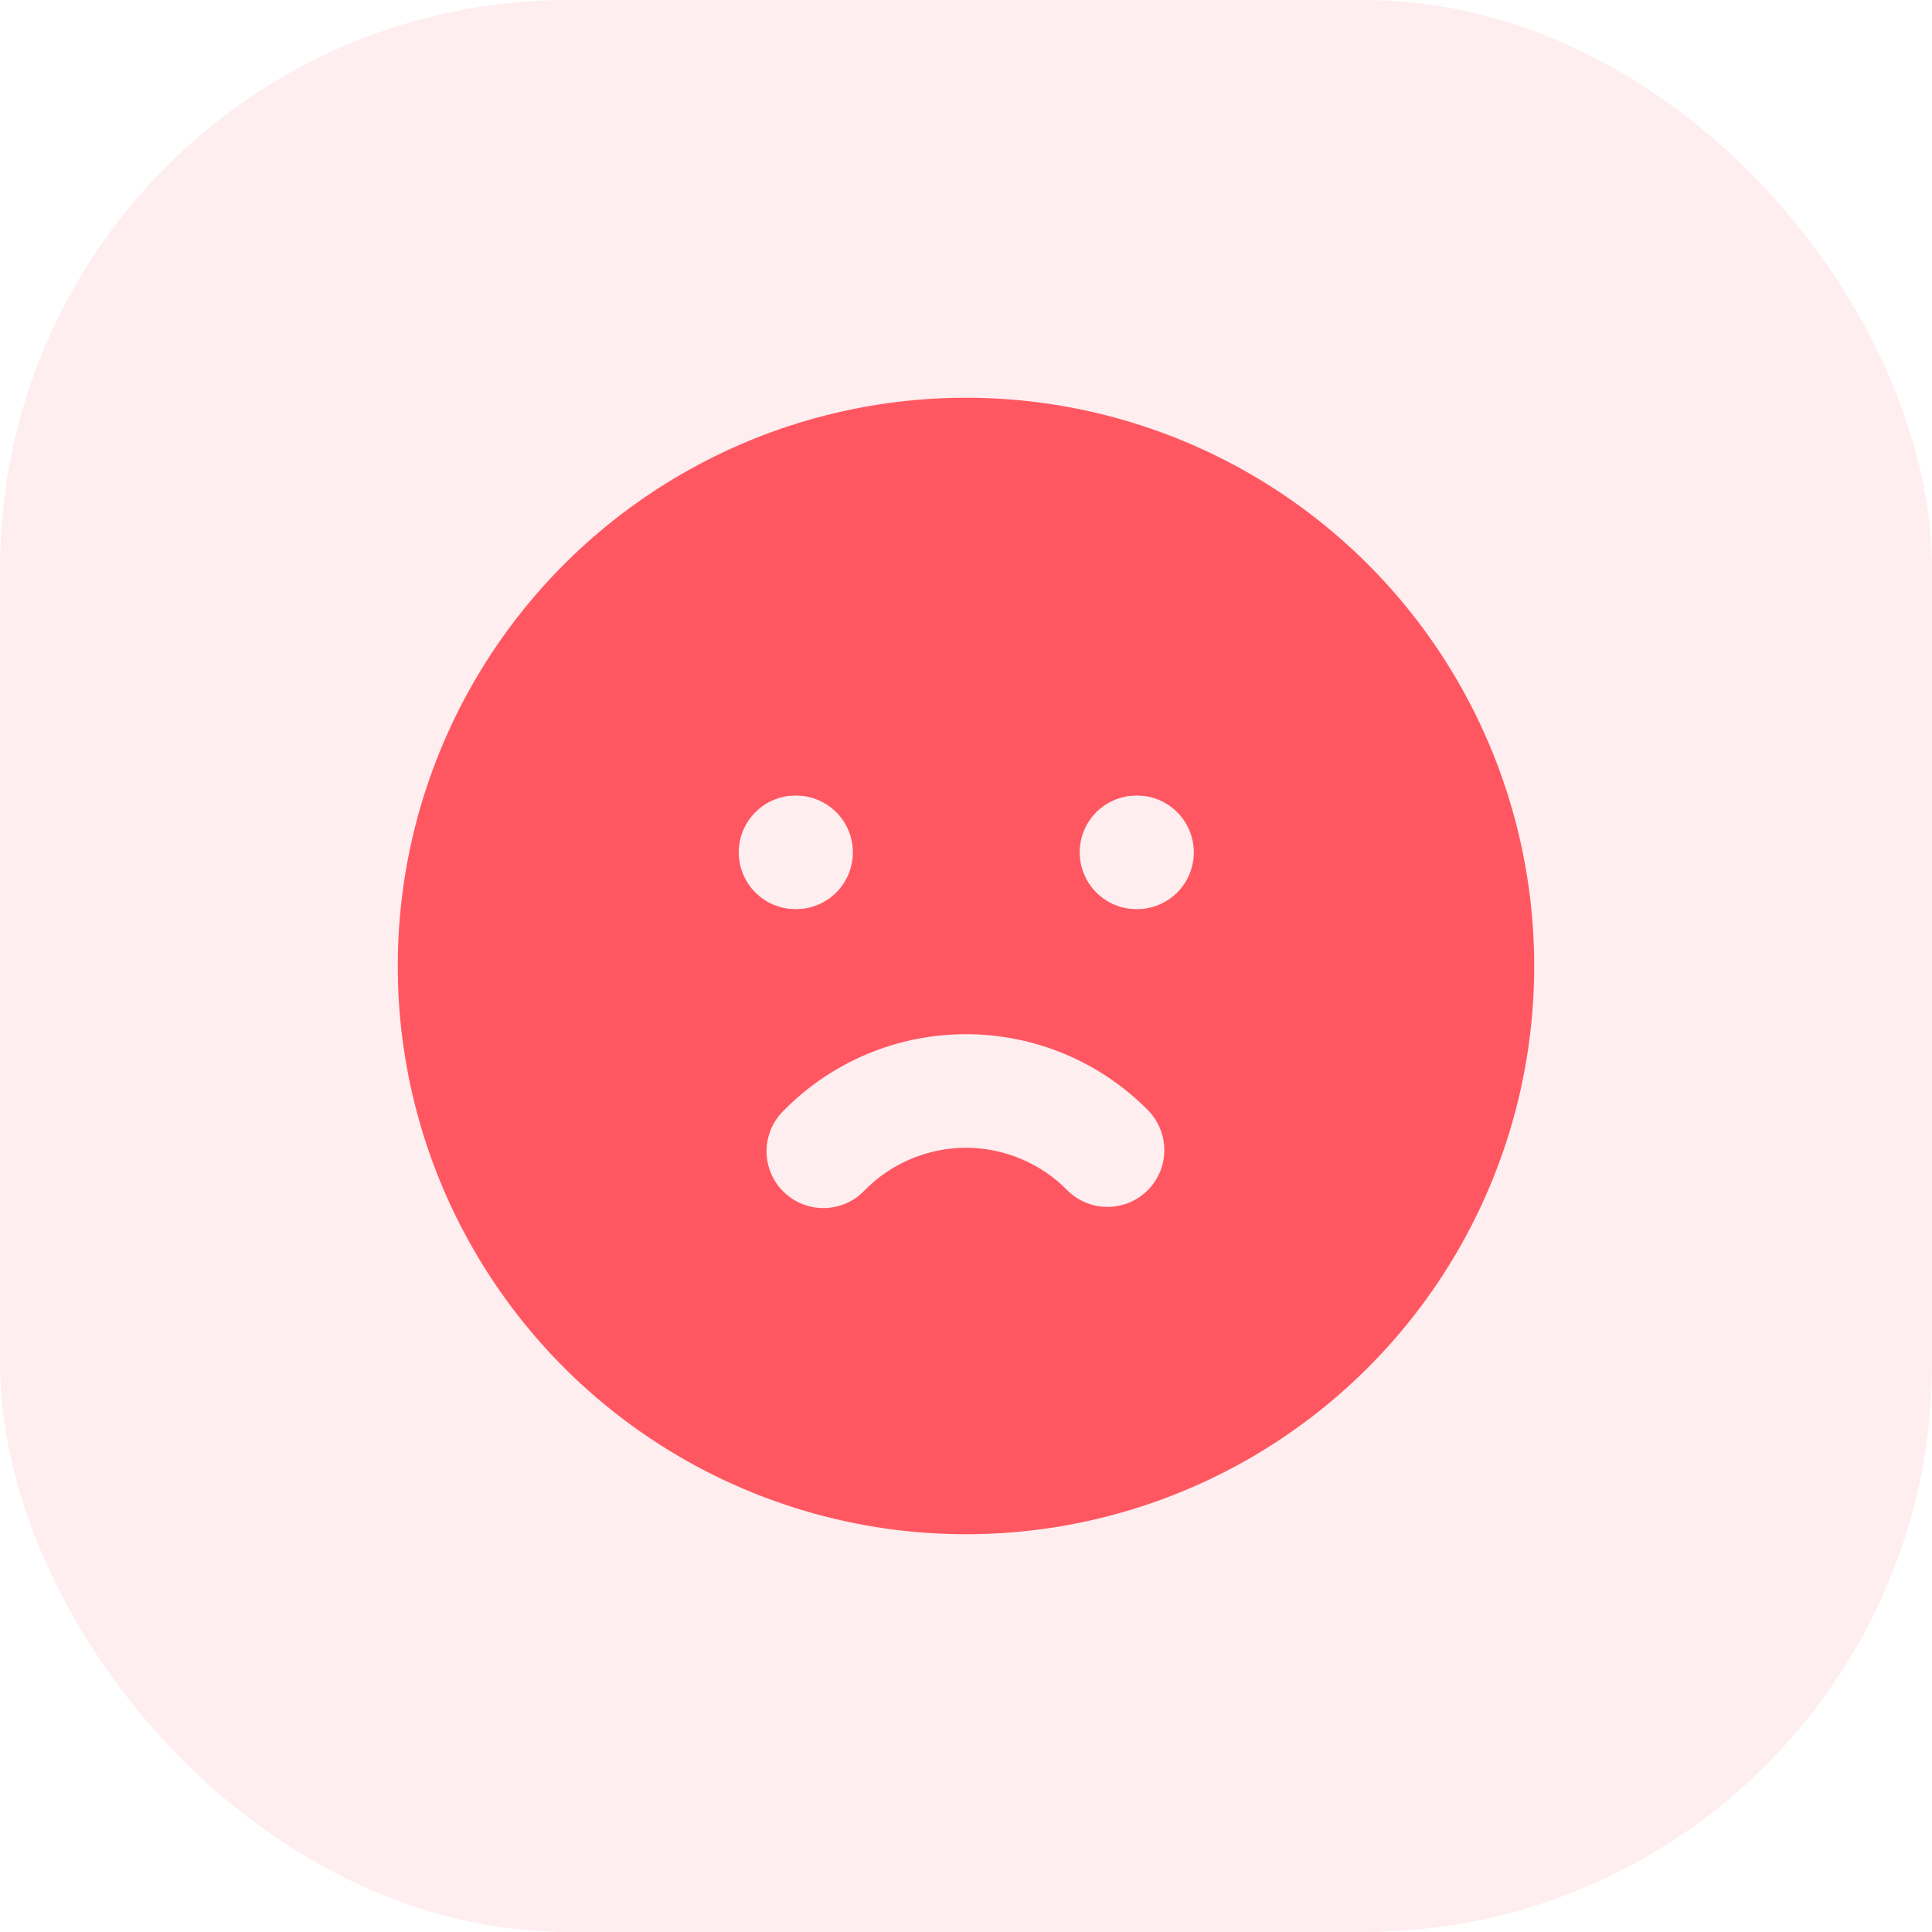 <svg width="34" height="34" viewBox="0 0 34 34" fill="none" xmlns="http://www.w3.org/2000/svg">
<rect width="34" height="34" rx="10" fill="#FF5761" fill-opacity="0.1"/>
<path d="M22 8.34C23.508 9.211 24.763 10.46 25.64 11.965C26.517 13.47 26.985 15.178 26.999 16.919C27.014 18.661 26.573 20.376 25.72 21.895C24.868 23.413 23.633 24.683 22.139 25.578C20.645 26.473 18.943 26.963 17.202 26.998C15.461 27.033 13.741 26.613 12.212 25.779C10.683 24.945 9.398 23.726 8.485 22.243C7.571 20.76 7.061 19.065 7.005 17.324L7 17L7.005 16.676C7.061 14.949 7.564 13.266 8.464 11.791C9.364 10.316 10.631 9.099 12.141 8.26C13.651 7.42 15.353 6.986 17.081 7C18.809 7.014 20.504 7.476 22 8.34ZM17 18.2C16.401 18.2 15.809 18.319 15.257 18.551C14.705 18.783 14.205 19.122 13.786 19.55C13.692 19.643 13.617 19.754 13.566 19.877C13.516 19.999 13.49 20.13 13.49 20.263C13.49 20.395 13.517 20.526 13.569 20.649C13.62 20.771 13.695 20.881 13.79 20.974C13.885 21.067 13.997 21.14 14.12 21.189C14.243 21.238 14.374 21.262 14.507 21.26C14.639 21.258 14.77 21.229 14.892 21.176C15.013 21.123 15.123 21.046 15.214 20.95C15.447 20.712 15.725 20.523 16.031 20.395C16.338 20.266 16.667 20.199 17 20.199C17.333 20.199 17.662 20.266 17.969 20.395C18.275 20.523 18.553 20.712 18.786 20.95C18.973 21.135 19.224 21.239 19.487 21.24C19.75 21.24 20.003 21.138 20.19 20.954C20.378 20.77 20.485 20.519 20.49 20.257C20.494 19.994 20.395 19.74 20.214 19.55C19.795 19.122 19.295 18.783 18.743 18.551C18.191 18.319 17.599 18.2 17 18.2ZM14.01 14L13.883 14.007C13.64 14.036 13.416 14.153 13.253 14.336C13.091 14.519 13.001 14.755 13.001 15C13.001 15.245 13.091 15.481 13.253 15.664C13.416 15.847 13.64 15.964 13.883 15.993L14 16L14.127 15.993C14.37 15.964 14.594 15.847 14.757 15.664C14.919 15.481 15.009 15.245 15.009 15C15.009 14.755 14.919 14.519 14.757 14.336C14.594 14.153 14.37 14.036 14.127 14.007L14.01 14ZM20.01 14L19.883 14.007C19.64 14.036 19.416 14.153 19.253 14.336C19.091 14.519 19.001 14.755 19.001 15C19.001 15.245 19.091 15.481 19.253 15.664C19.416 15.847 19.64 15.964 19.883 15.993L20 16L20.127 15.993C20.37 15.964 20.594 15.847 20.757 15.664C20.919 15.481 21.009 15.245 21.009 15C21.009 14.755 20.919 14.519 20.757 14.336C20.594 14.153 20.37 14.036 20.127 14.007L20.01 14Z" fill="#FF5761"/>
</svg>

